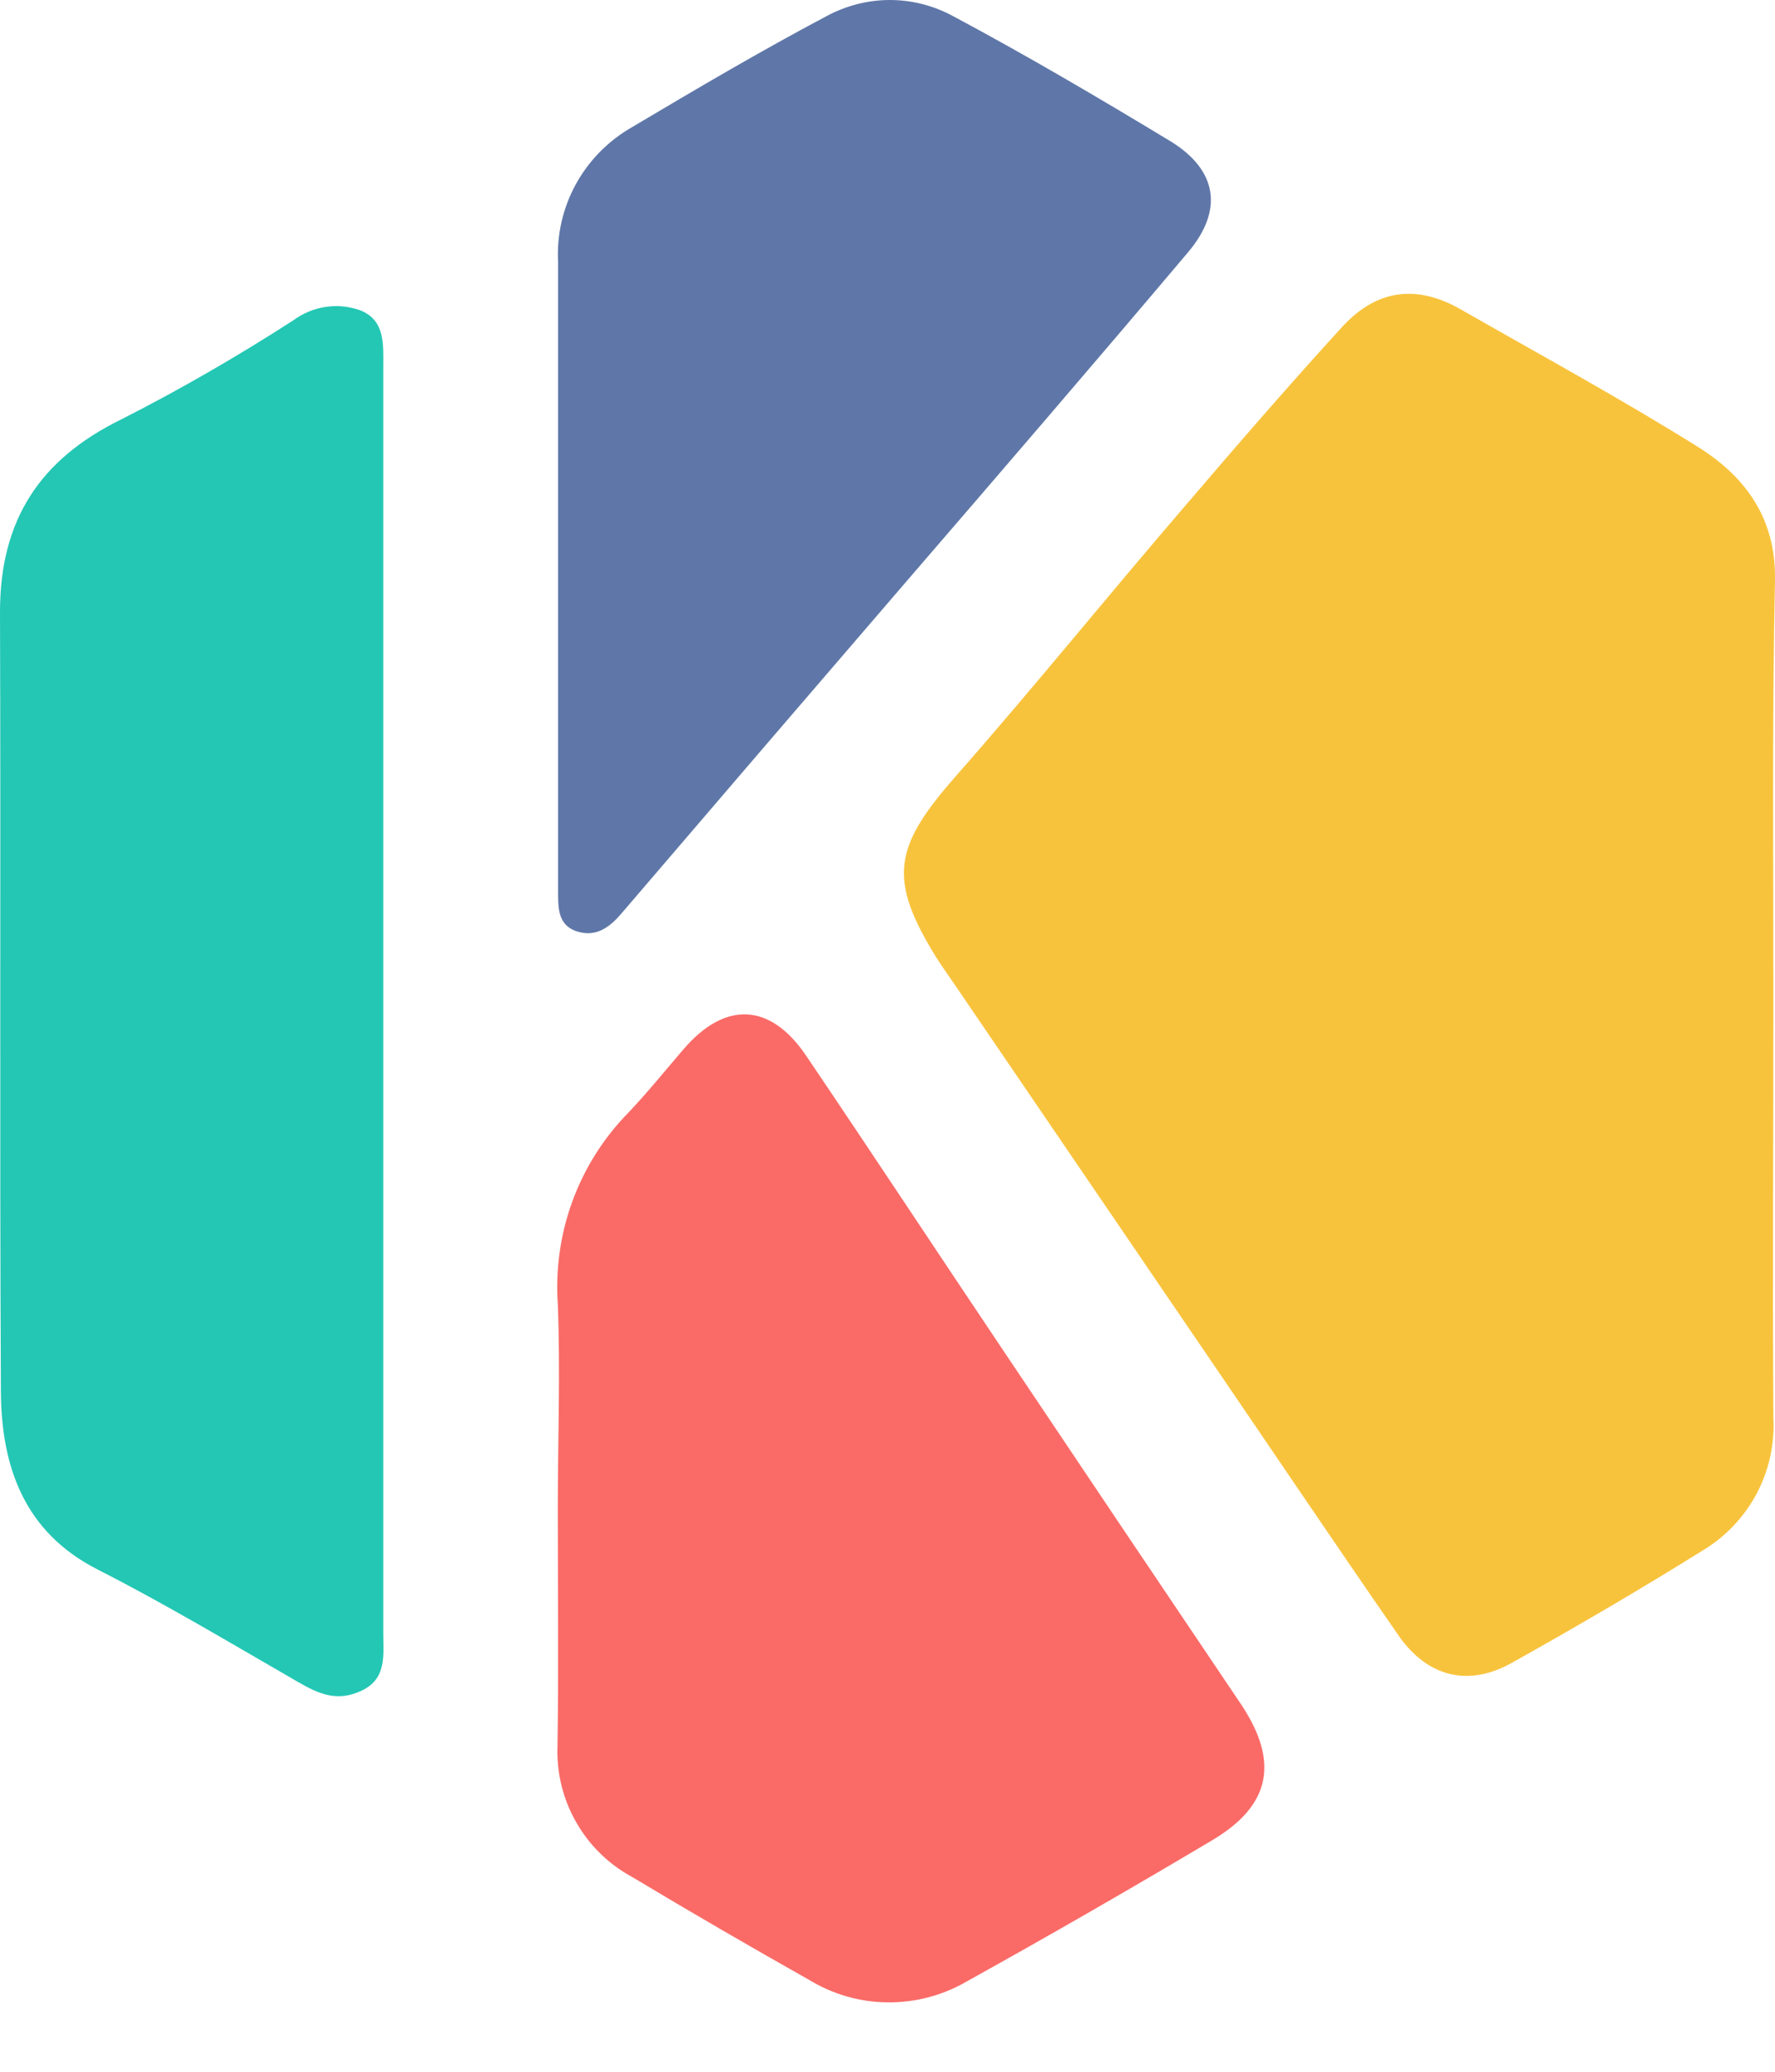 <svg width="12" height="14" viewBox="0 0 12 14" fill="none" xmlns="http://www.w3.org/2000/svg">
<path d="M11.989 6.747C11.989 7.69 11.983 8.634 11.989 9.578C11.999 9.758 11.959 9.938 11.874 10.097C11.789 10.255 11.662 10.388 11.507 10.48C11.085 10.743 10.655 10.994 10.222 11.236C9.929 11.401 9.653 11.334 9.457 11.055C8.996 10.39 8.543 9.716 8.085 9.046L6.445 6.64C6.408 6.586 6.37 6.533 6.334 6.477C6.001 5.941 6.041 5.726 6.454 5.254C6.985 4.651 7.49 4.025 8.016 3.414C8.363 3.008 8.712 2.605 9.071 2.212C9.307 1.953 9.581 1.919 9.883 2.095C10.415 2.399 10.957 2.694 11.476 3.018C11.798 3.219 12.007 3.5 12 3.919C11.98 4.859 11.989 5.802 11.989 6.747Z" fill="#F8C33C"/>
<path d="M2.591 6.782V11.039C2.591 11.184 2.616 11.342 2.448 11.423C2.28 11.504 2.155 11.447 2.013 11.365C1.562 11.105 1.118 10.839 0.658 10.605C0.161 10.351 0.009 9.908 0.006 9.402C-0.003 7.644 0.006 5.886 0 4.135C0 3.515 0.268 3.103 0.824 2.832C1.221 2.63 1.607 2.407 1.981 2.166C2.046 2.118 2.121 2.086 2.201 2.074C2.281 2.062 2.362 2.07 2.438 2.098C2.605 2.166 2.591 2.329 2.591 2.475L2.591 6.782Z" fill="#23C7B4"/>
<path d="M3.771 10.194C3.771 9.734 3.789 9.272 3.771 8.812C3.755 8.575 3.789 8.337 3.871 8.114C3.953 7.892 4.081 7.689 4.248 7.519C4.379 7.381 4.498 7.233 4.622 7.089C4.903 6.763 5.208 6.776 5.45 7.134C5.896 7.793 6.334 8.458 6.778 9.119C7.315 9.92 7.852 10.719 8.393 11.521C8.651 11.911 8.588 12.204 8.191 12.438C7.643 12.764 7.092 13.081 6.537 13.389C6.374 13.484 6.189 13.533 6.001 13.531C5.813 13.53 5.629 13.476 5.468 13.378C5.067 13.152 4.669 12.921 4.274 12.684C4.115 12.598 3.984 12.47 3.895 12.313C3.805 12.156 3.762 11.978 3.769 11.798C3.777 11.263 3.771 10.729 3.771 10.194Z" fill="#FA6B67"/>
<path d="M3.773 3.833V1.771C3.763 1.588 3.805 1.405 3.894 1.243C3.983 1.082 4.115 0.949 4.275 0.858C4.708 0.601 5.142 0.345 5.588 0.109C5.718 0.039 5.863 0.001 6.01 2.14248e-05C6.158 -0.001 6.303 0.035 6.434 0.104C6.933 0.37 7.426 0.66 7.914 0.955C8.231 1.15 8.273 1.421 8.03 1.707C7.399 2.454 6.761 3.195 6.121 3.937C5.482 4.679 4.845 5.421 4.208 6.165C4.127 6.262 4.035 6.334 3.907 6.296C3.762 6.253 3.774 6.122 3.773 6.003L3.773 3.833Z" fill="#5F77A8"/>
</svg>
